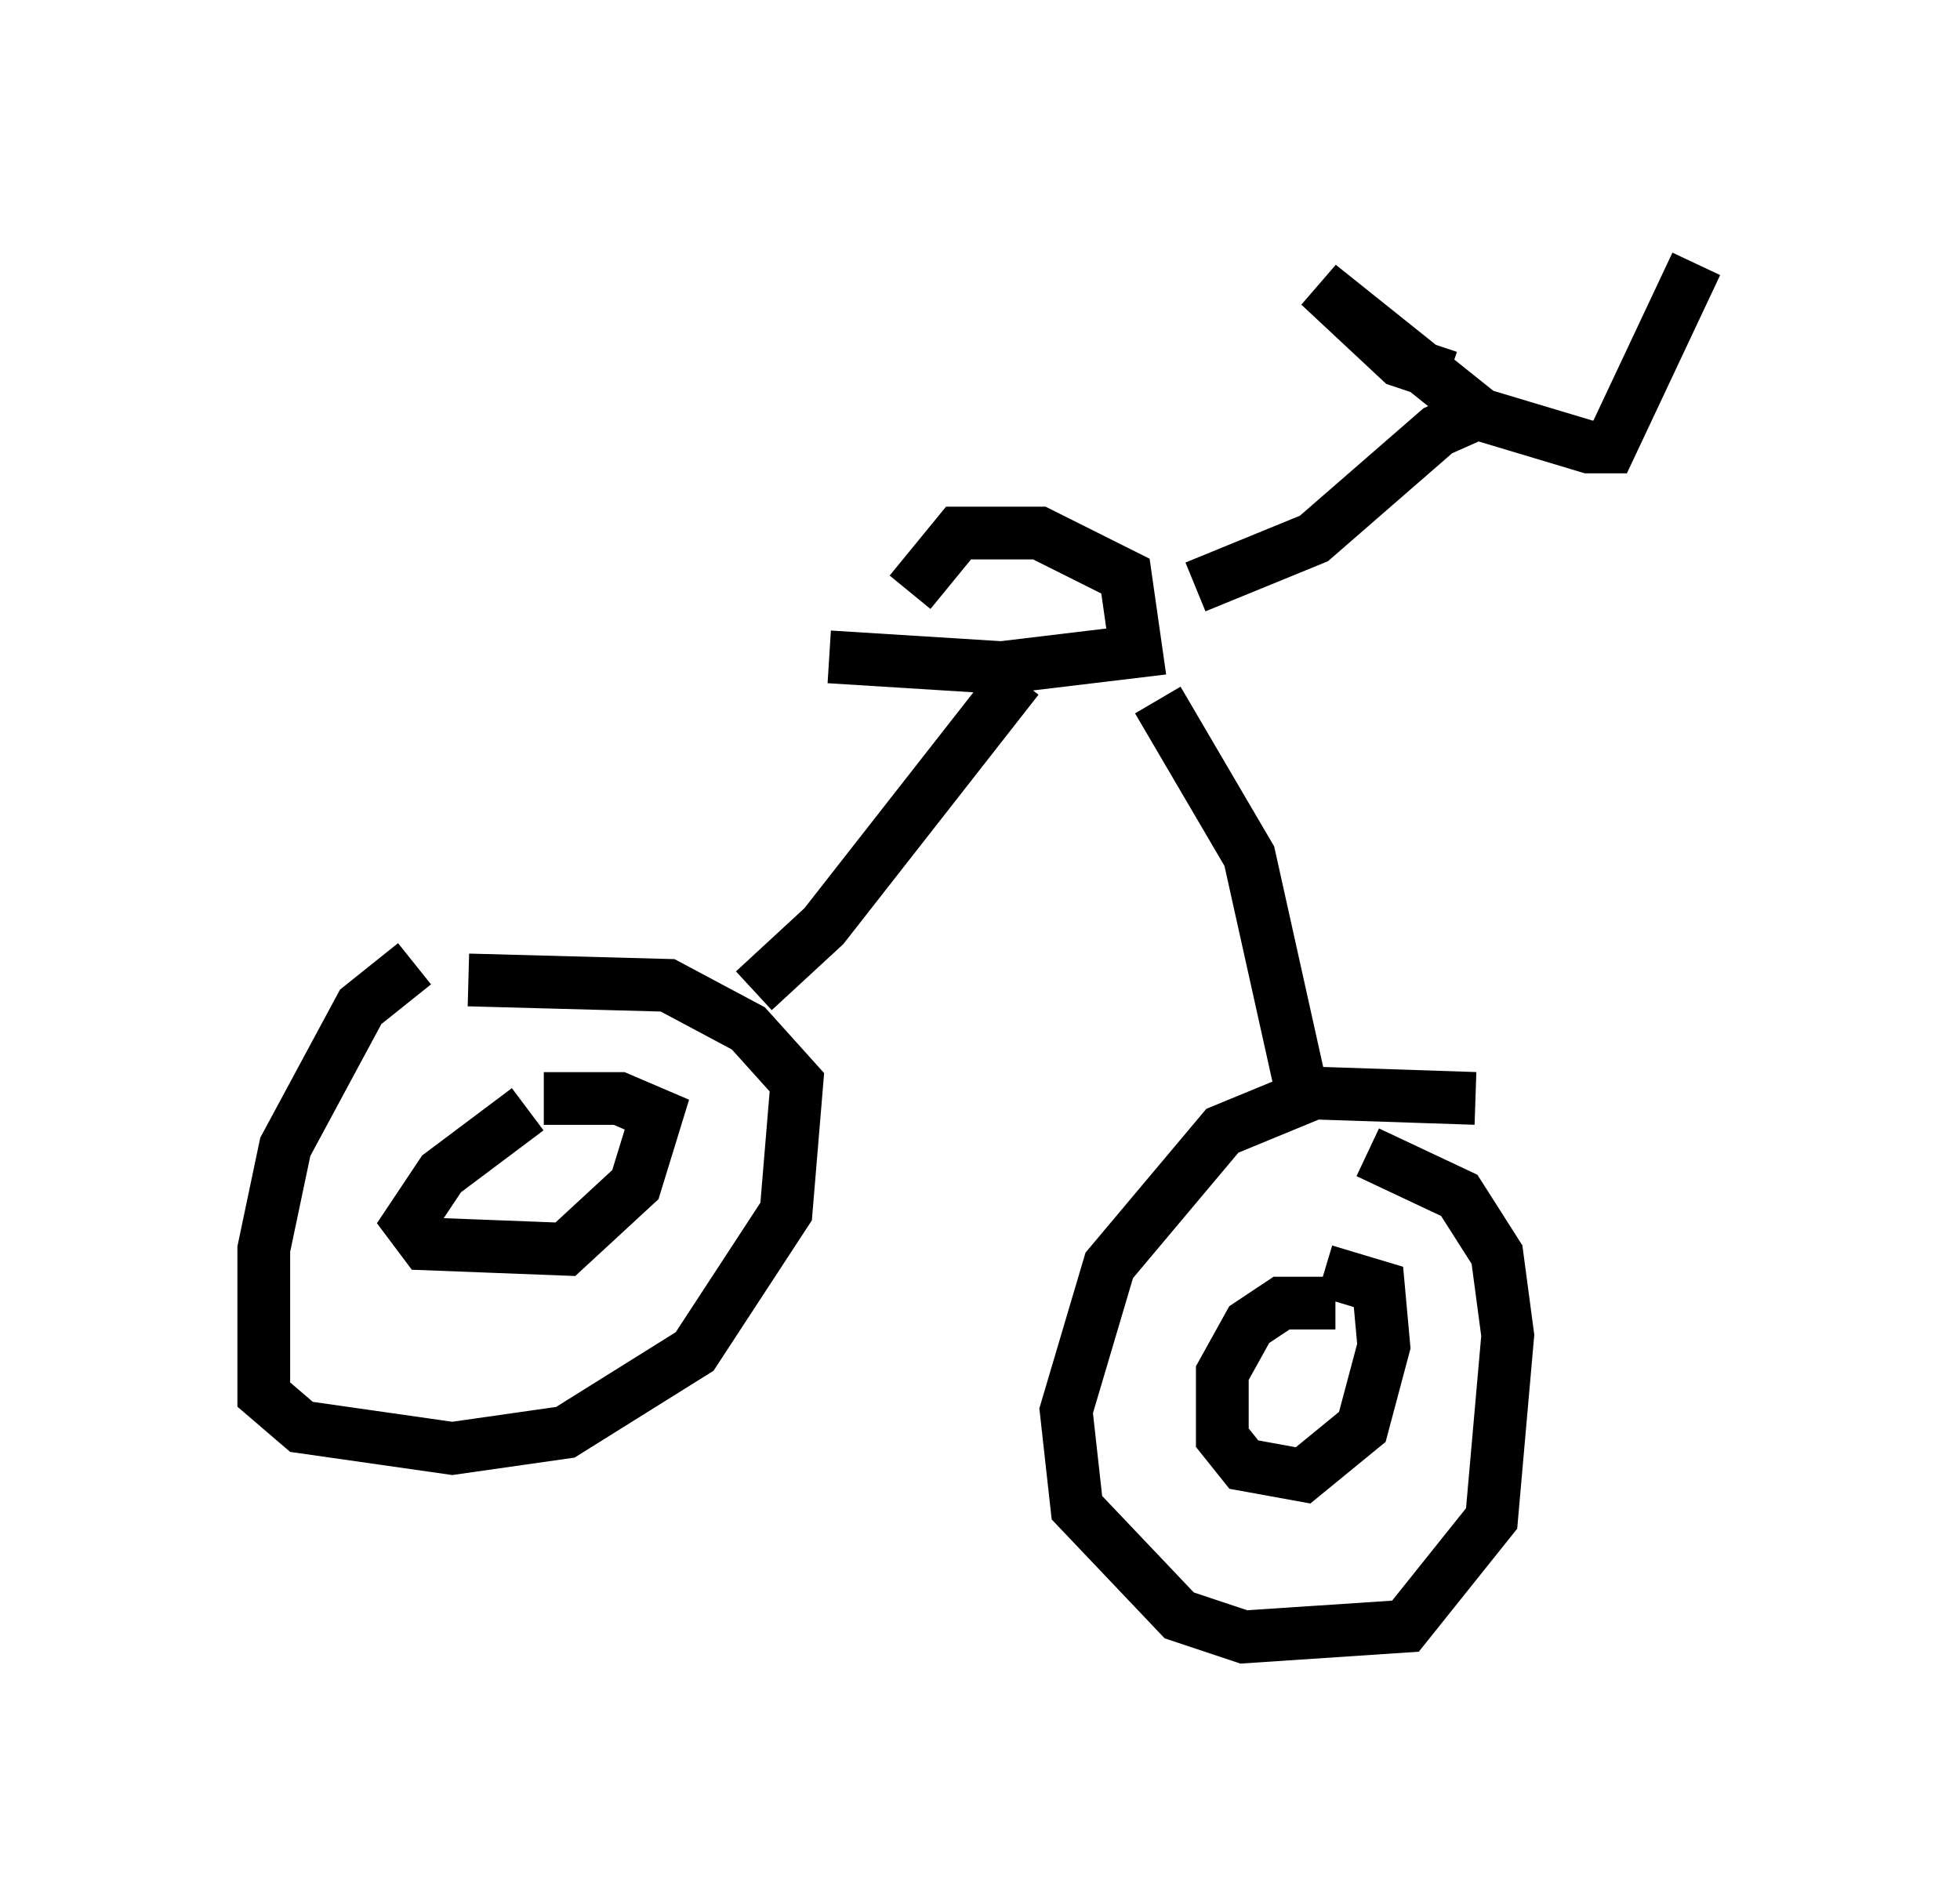 <?xml version="1.0" encoding="utf-8" ?>
<svg baseProfile="full" height="36.032" version="1.1" width="37.154" xmlns="http://www.w3.org/2000/svg" xmlns:ev="http://www.w3.org/2001/xml-events" xmlns:xlink="http://www.w3.org/1999/xlink"><defs /><rect fill="white" height="36.032" width="37.154" x="0" y="0" /><path d="M8.981, 17.965 m-1.123, 0.306 l-1.021, 0.817 -1.429, 2.654 l-0.408, 1.94 0.0, 2.348 l0.0, 0.408 0.715, 0.613 l2.858, 0.408 2.144, -0.306 l2.45, -1.531 1.735, -2.654 l0.204, -2.45 -0.919, -1.021 l-1.531, -0.817 -3.777, -0.102 m19.09, 2.246 l-3.063, -0.102 -1.735, 0.715 l-2.144, 2.552 -0.817, 2.756 l0.204, 1.838 1.94, 2.042 l1.225, 0.408 3.063, -0.204 l1.633, -2.042 0.306, -3.471 l-0.204, -1.531 -0.715, -1.123 l-1.735, -0.817 m-10.208, -9.392 l3.267, 0.204 2.552, -0.306 l-0.204, -1.429 -1.633, -0.817 l-1.531, 0.0 -0.919, 1.123 m10.208, -4.083 l-0.919, -0.306 -1.531, -1.429 l3.063, 2.45 2.042, 0.613 l0.408, 0.0 1.633, -3.471 m-17.865, 13.781 l1.327, -1.225 3.675, -4.696 m3.369, -1.735 l2.246, -0.919 2.348, -2.042 l0.919, -0.408 m-6.227, 5.513 l1.735, 2.96 1.021, 4.594 m-14.7, 0.204 l-1.633, 1.225 -0.613, 0.919 l0.306, 0.408 2.654, 0.102 l1.327, -1.225 0.408, -1.327 l-0.715, -0.306 -1.429, 0.0 m15.006, 3.879 l-1.021, 0.0 -0.613, 0.408 l-0.51, 0.919 0.0, 1.225 l0.408, 0.51 1.123, 0.204 l1.123, -0.919 0.408, -1.531 l-0.102, -1.123 -1.021, -0.306 " fill="none" stroke="black" stroke-width="1" /></svg>